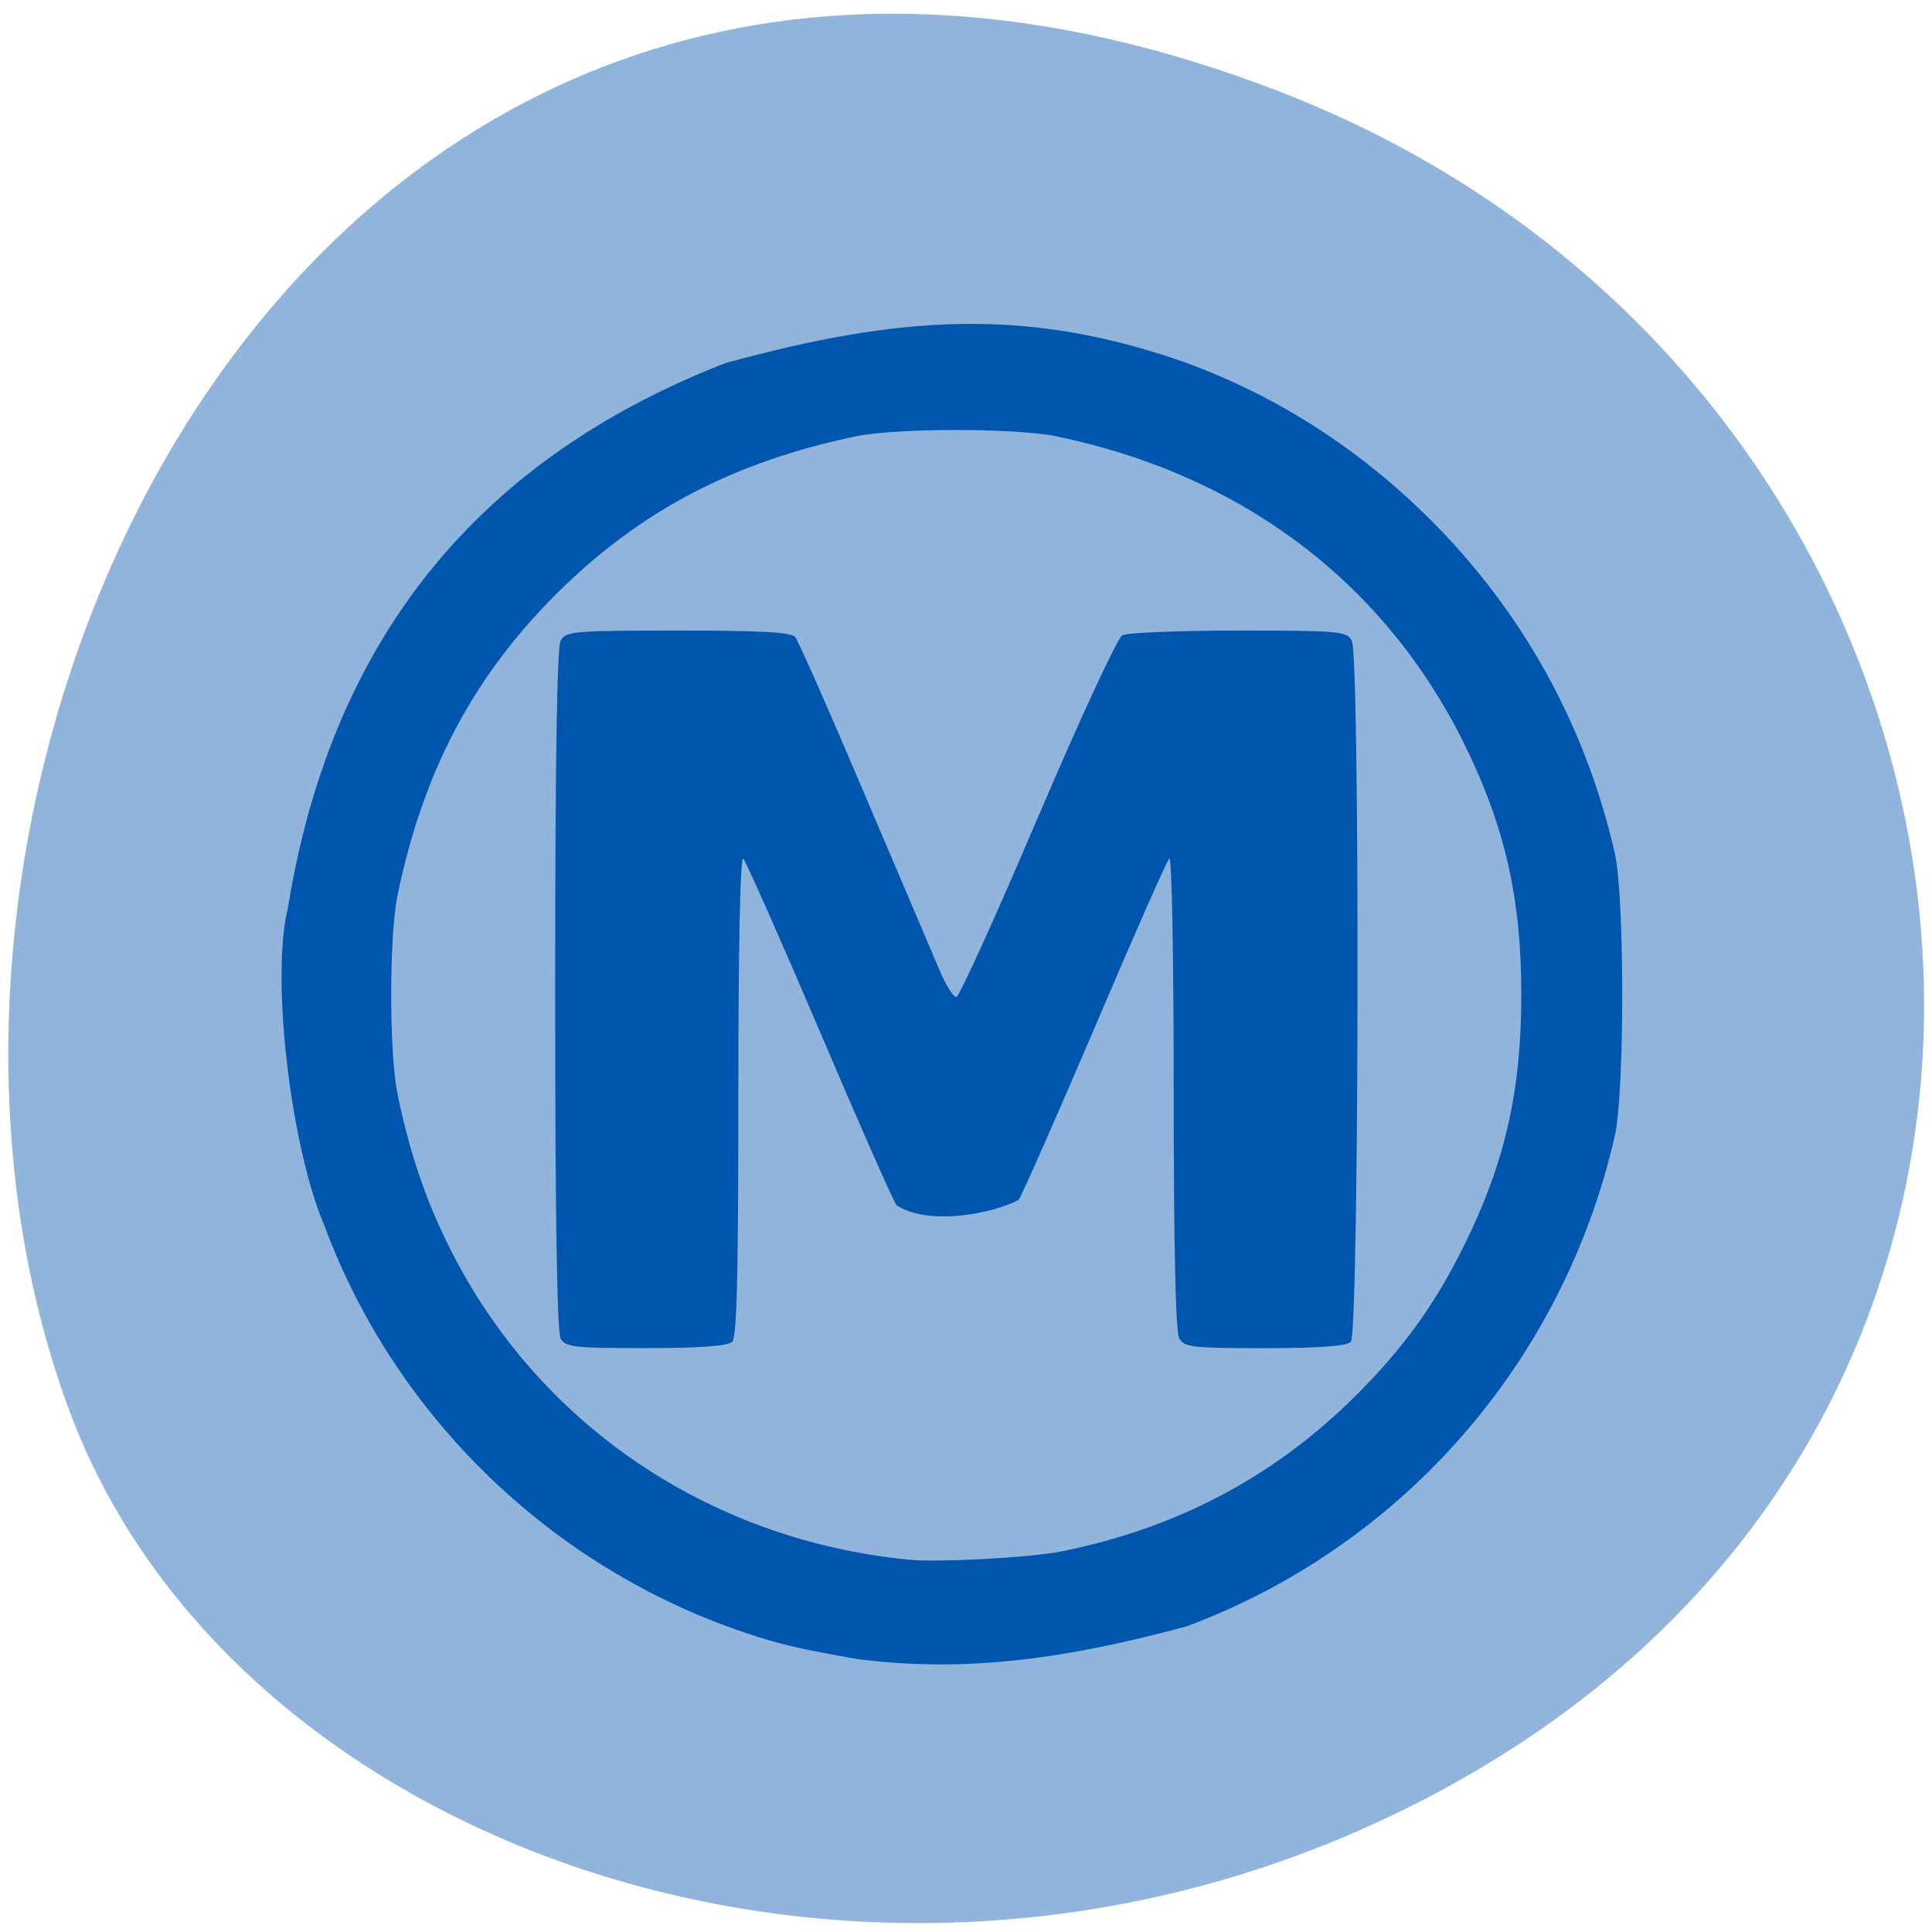 <svg xmlns="http://www.w3.org/2000/svg" viewBox="0 0 32 32"><path d="m 21.21 1.523 c -15.93 -6.172 -24.1 11.129 -20.04 21.898 c 2.832 7.516 14.13 11.262 23.254 5.922 c 11.52 -6.734 9.07 -23.06 -3.215 -27.82" fill="#90b4db"/><path d="m 14.23 27.484 c -0.984 -0.172 -1.313 -0.246 -1.887 -0.441 c -3.211 -1.078 -5.801 -3.586 -6.973 -6.75 c -0.559 -1.309 -0.887 -4.117 -0.602 -5.25 c 0.832 -5.172 3.883 -7.719 7.25 -9.03 c 2.883 -0.789 4.992 -0.938 7.641 0 c 1.512 0.559 2.867 1.43 4.04 2.602 c 1.527 1.527 2.563 3.402 3.047 5.516 c 0.164 0.715 0.164 3.969 0 4.684 c -0.855 3.742 -3.508 6.781 -7.086 8.121 c -1.926 0.52 -3.605 0.777 -5.43 0.547 m 3.344 -1.785 c 1.926 -0.387 3.543 -1.242 4.898 -2.598 c 0.785 -0.785 1.301 -1.504 1.785 -2.484 c 0.672 -1.363 0.941 -2.551 0.941 -4.141 c 0 -1.59 -0.27 -2.781 -0.941 -4.145 c -1.324 -2.684 -3.688 -4.469 -6.77 -5.105 c -0.672 -0.137 -2.629 -0.137 -3.301 0 c -2.039 0.422 -3.605 1.246 -4.98 2.621 c -1.375 1.375 -2.199 2.938 -2.621 4.98 c -0.141 0.668 -0.141 2.625 0 3.297 c 0.195 0.949 0.457 1.727 0.836 2.492 c 1.449 2.949 4.301 4.895 7.637 5.219 c 0.496 0.047 2.01 -0.035 2.516 -0.137 m -8.289 -3.535 c -0.059 -0.113 -0.09 -2.078 -0.09 -5.777 c 0 -3.699 0.031 -5.664 0.09 -5.773 c 0.086 -0.156 0.203 -0.168 1.945 -0.168 c 1.375 0 1.875 0.027 1.941 0.109 c 0.051 0.059 0.563 1.219 1.141 2.582 c 0.578 1.359 1.141 2.676 1.246 2.926 c 0.105 0.25 0.23 0.453 0.281 0.453 c 0.047 0 0.652 -1.332 1.344 -2.957 c 0.707 -1.656 1.324 -2.988 1.406 -3.035 c 0.078 -0.043 0.949 -0.078 1.93 -0.078 c 1.672 0 1.785 0.012 1.871 0.168 c 0.137 0.258 0.121 11.477 -0.016 11.613 c -0.07 0.07 -0.516 0.105 -1.43 0.105 c -1.219 0 -1.332 -0.016 -1.414 -0.168 c -0.059 -0.109 -0.09 -1.555 -0.09 -4.098 c 0 -2.238 -0.031 -3.891 -0.074 -3.844 c -0.043 0.047 -0.594 1.293 -1.223 2.773 c -0.633 1.48 -1.203 2.777 -1.273 2.883 c -0.453 0.234 -1.5 0.43 -2.02 0.086 c -0.051 -0.059 -0.625 -1.359 -1.273 -2.883 c -0.652 -1.527 -1.223 -2.813 -1.266 -2.859 c -0.051 -0.051 -0.082 1.484 -0.082 3.91 c 0 2.988 -0.023 4.02 -0.102 4.094 c -0.074 0.07 -0.516 0.105 -1.43 0.105 c -1.223 0 -1.332 -0.016 -1.418 -0.168" fill="#0056ad"/></svg>